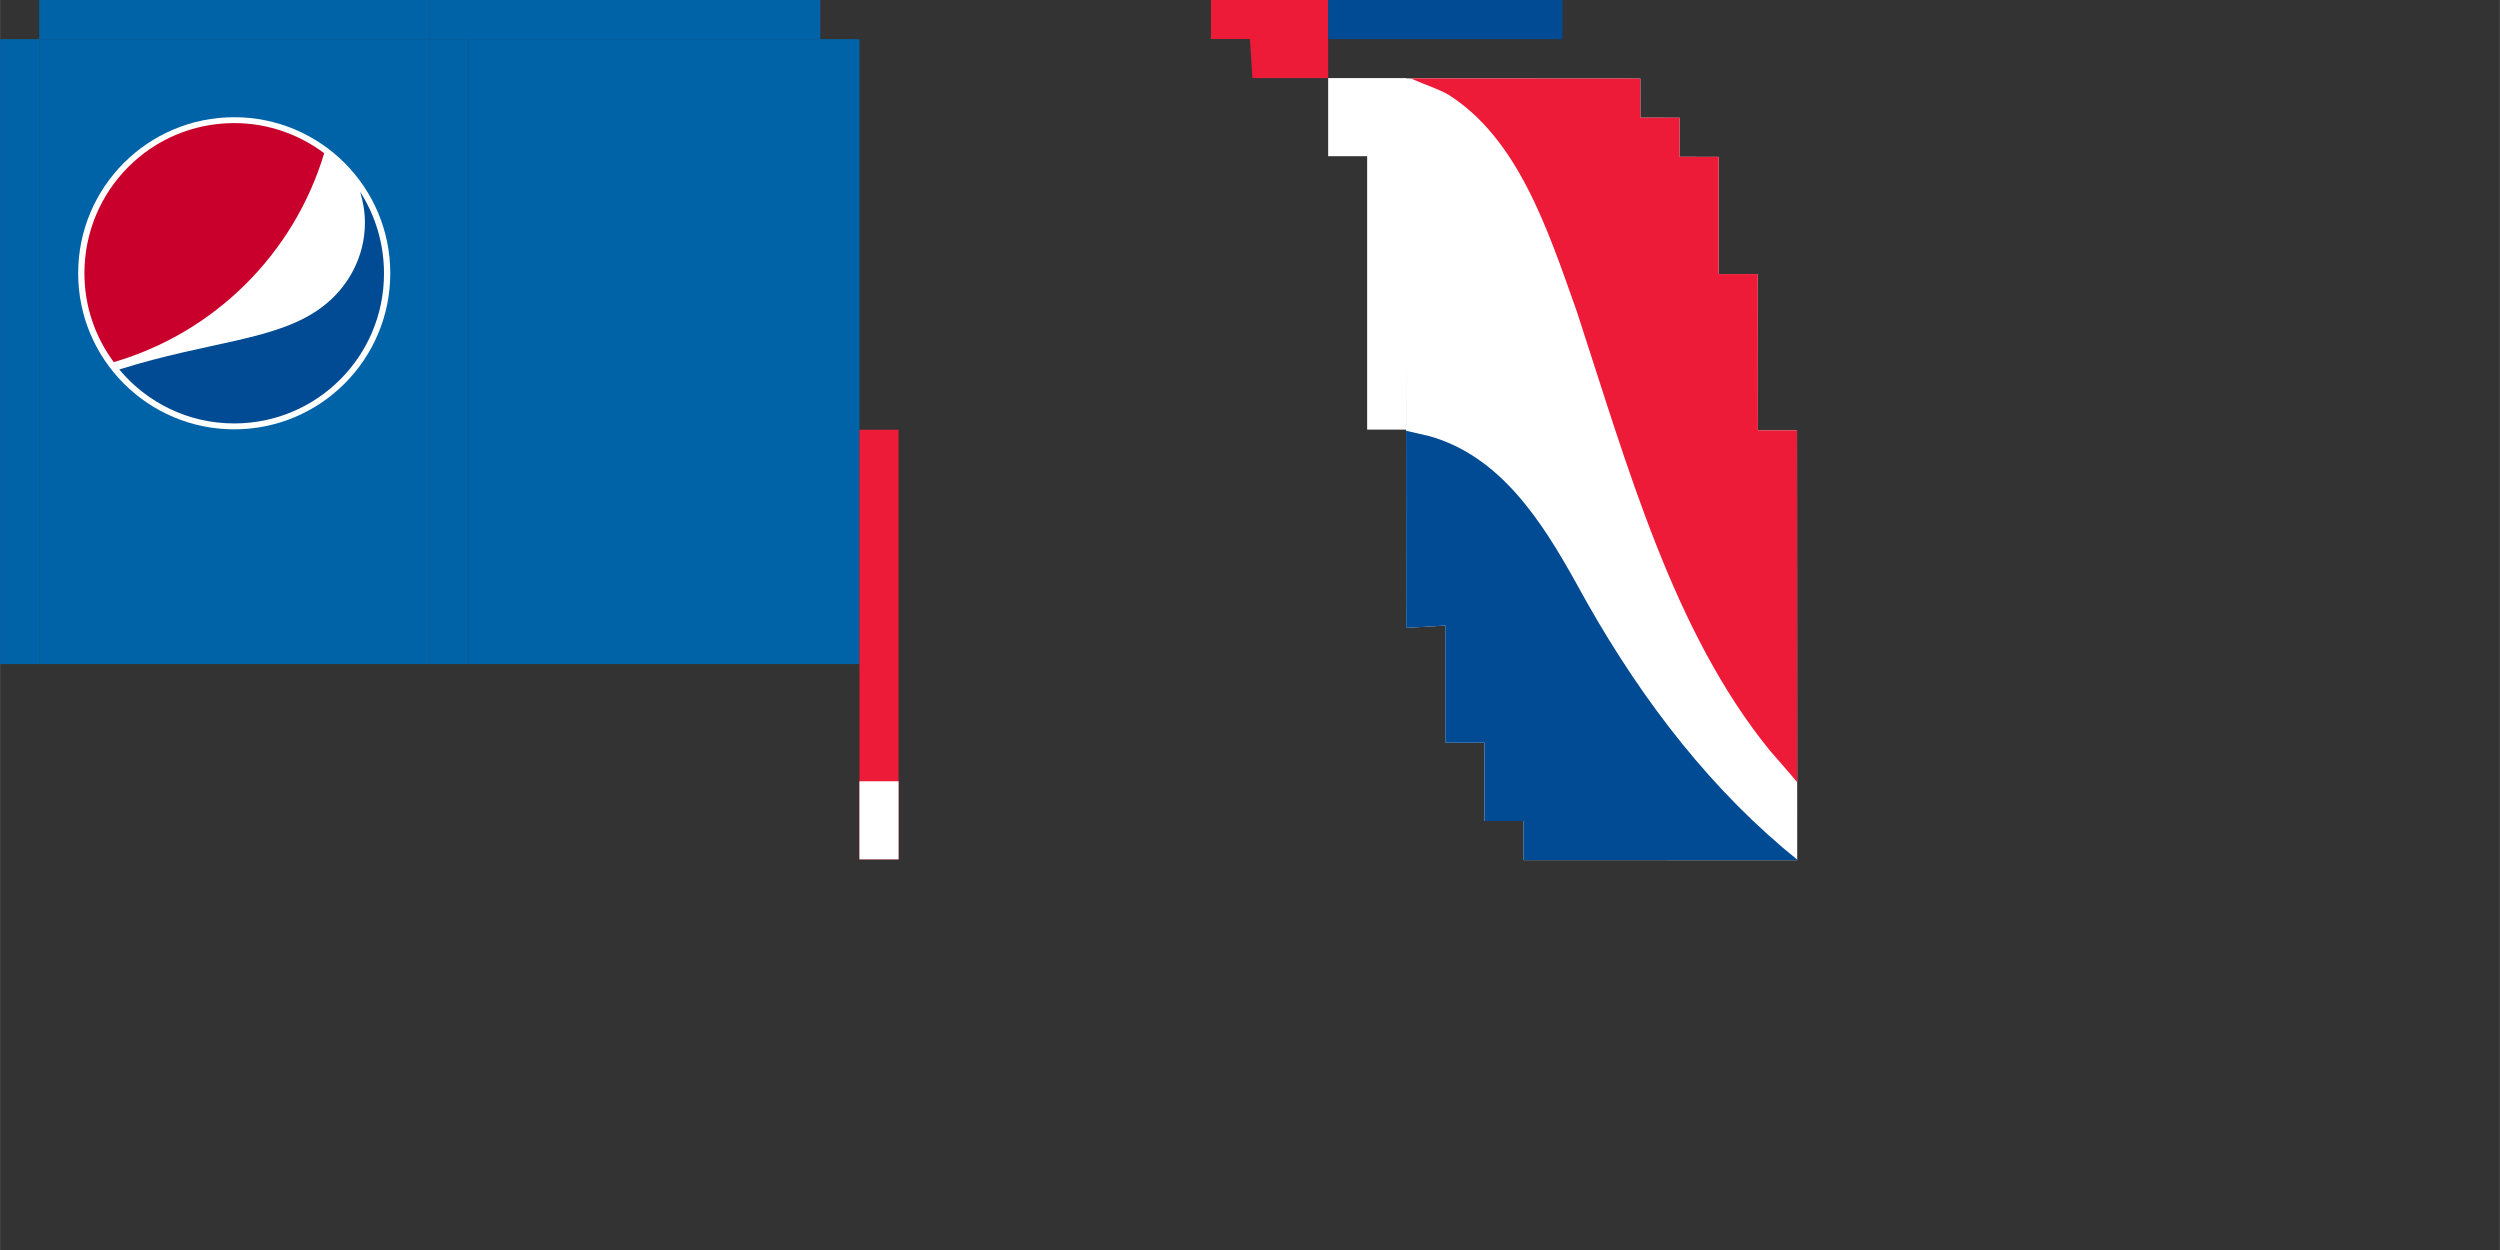 <?xml version="1.0" encoding="UTF-8" standalone="no"?>
<!-- Created with Inkscape (http://www.inkscape.org/) -->

<svg
   xmlns:dc="http://purl.org/dc/elements/1.1/"
   xmlns:cc="http://creativecommons.org/ns#"
   xmlns:rdf="http://www.w3.org/1999/02/22-rdf-syntax-ns#"
   xmlns:svg="http://www.w3.org/2000/svg"
   xmlns="http://www.w3.org/2000/svg"
   xmlns:sodipodi="http://sodipodi.sourceforge.net/DTD/sodipodi-0.dtd"
   xmlns:inkscape="http://www.inkscape.org/namespaces/inkscape"
   width="64"
   height="32"
   viewBox="0 0 16.933 8.467"
   version="1.1"
   id="svg8"
   inkscape:version="0.92.4 5da689c313, 2019-01-14"
   sodipodi:docname="pepsi.svg"
   inkscape:export-filename="/home/matt/Dev/Impact/Resources/textures/capes/pepsi/pepsi.png"
   inkscape:export-xdpi="1536"
   inkscape:export-ydpi="1536">
  <rect x="0" y="0" width="16.933" height="8.467" fill="#333333" stroke="none"/>
  <defs
     id="defs2">
    <clipPath
       clipPathUnits="userSpaceOnUse"
       id="clipPath854">
      <path
         style="opacity:0.417;fill:#41dc56;fill-opacity:1;stroke:none;stroke-width:0.31;stroke-opacity:1"
         d="m 12.614,15.731 -1.264,1.828 -0.318,-0.089 -0.211,0.305 -0.318,-0.089 -0.211,0.305 -0.953,-0.267 -0.211,0.305 -1.271,-0.355 -0.211,0.305 -3.496,-0.978 1.474,-2.133 0.318,0.089 0.211,-0.305 0.636,0.178 0.211,-0.305 0.953,0.267 0.191,-0.31 z"
         id="path860"
         inkscape:connector-curvature="0"
         sodipodi:nodetypes="ccccccccccccccccccc">
        <desc
           id="desc856">The front of the left elytra wing, will be mirrored for the right wing</desc>
        <title
           id="title858">Elytra Front</title>
      </path>
    </clipPath>
  </defs>
  <sodipodi:namedview
     id="base"
     pagecolor="#ffffff"
     bordercolor="#666666"
     borderopacity="1.0"
     inkscape:pageopacity="0"
     inkscape:pageshadow="2"
     inkscape:zoom="32"
     inkscape:cx="10.760873"
     inkscape:cy="14.155372"
     inkscape:document-units="px"
     inkscape:current-layer="layer1"
     showgrid="true"
     units="px"
     borderlayer="true"
     inkscape:pagecheckerboard="true"
     inkscape:window-width="3840"
     inkscape:window-height="2123"
     inkscape:window-x="0"
     inkscape:window-y="0"
     inkscape:window-maximized="1"
     showguides="false"
     inkscape:snap-perpendicular="true"
     inkscape:snap-tangential="true"
     guidetolerance="10"
     gridtolerance="10">
    <inkscape:grid
       type="xygrid"
       id="grid4518"
       empspacing="8"
       color="#3fc7ff"
       opacity="0.388"
       empcolor="#00aaf0"
       empopacity="0.463" />
    <inkscape:grid
       type="xygrid"
       id="grid4520"
       spacingx="4.233"
       spacingy="4.233"
       empspacing="2" />
  </sodipodi:namedview>
  <g
     inkscape:label="Layer 1"
     inkscape:groupmode="layer"
     id="layer1"
     transform="translate(0,-288.533)">
    <g
       id="g852"
       transform="matrix(-0.204,-0.698,0.728,-0.482,0.643,305.451)"
       inkscape:transform-center-x="6.3125299"
       inkscape:transform-center-y="-1.9616817"
       clip-path="url(#clipPath854)">
      <path
         style="fill:#ffffff;fill-opacity:1;stroke:none;stroke-width:38.038;stroke-linecap:square"
         d="m 22.49,11.245 c 0.08,4.921 -3.474,9.595 -8.237,10.835 C 9.268,23.561 3.496,21.026 1.223,16.345 -1.222,11.754 0.121,5.594 4.255,2.436 8.269,-0.873 14.573,-0.78 18.489,2.644 c 2.514,2.095 4.018,5.328 4.001,8.6 z"
         id="path63"
         inkscape:connector-curvature="0" />
      <g
         id="layer1-0"
         transform="translate(222.155,-194.285)">
        <path
           style="fill:#ed1a38;stroke-width:0.265;fill-opacity:1"
           d="m -201.836,199.656 c 0.214,0.721 0.345,1.469 0.344,2.223 -0.143,0.732 -0.569,1.367 -0.982,1.973 -1.084,1.505 -2.396,2.836 -3.801,4.043 -0.922,0.768 -1.885,1.518 -2.986,2.013 -0.26,0.058 -0.423,0.259 -0.637,0.4 -0.735,0.445 -1.623,0.47 -2.457,0.51 -1.545,0.043 -3.124,0.022 -4.612,0.505 -0.369,0.13 -0.737,0.268 -1.127,0.319 -0.5,0.088 -1.008,0.143 -1.495,0.292 1.4,1.661 3.223,2.968 5.251,3.751 1.372,0.529 2.861,0.771 4.329,0.631 2.762,-0.214 5.41,-1.557 7.225,-3.648 1.771,-2.006 2.742,-4.691 2.666,-7.366 -0.04,-1.993 -0.637,-3.968 -1.717,-5.644 z"
           id="path392"
           inkscape:connector-curvature="0" />
        <path
           style="fill:#004b93;stroke-width:0.265;fill-opacity:1"
           d="m -204.428,196.878 c -2.073,-1.567 -4.723,-2.348 -7.315,-2.138 -2.744,0.195 -5.382,1.504 -7.207,3.561 -1.807,2.003 -2.808,4.702 -2.753,7.398 0.028,2.231 0.776,4.448 2.115,6.234 0.611,-0.185 1.192,-0.449 1.763,-0.731 1.03,-0.49 2.133,-0.807 3.254,-1.006 0.707,-0.13 1.448,-0.305 1.991,-0.808 0.996,-0.994 1.984,-1.996 3.01,-2.96 1.356,-1.304 2.785,-2.531 4.113,-3.864 0.684,-0.712 1.393,-1.5 1.598,-2.497 0.213,-1.089 -0.186,-2.184 -0.567,-3.188 z"
           id="path394"
           inkscape:connector-curvature="0" />
      </g>
    </g>
    <rect
       style="fill:#0063a7;fill-opacity:1;stroke:none;stroke-width:0.183;stroke-opacity:1"
       id="cape_front"
       width="2.646"
       height="4.233"
       x="0.265"
       y="288.798">
      <title
         id="title4524">Cape Front</title>
    </rect>
    <rect
       style="fill:#0063a7;fill-opacity:1;stroke:none;stroke-width:0.187;stroke-opacity:1"
       id="cape_top"
       width="2.646"
       height="0.265"
       x="0.265"
       y="288.533">
      <title
         id="title4528">Cape Top</title>
    </rect>
    <rect
       style="fill:#0063a7;fill-opacity:1;stroke:none;stroke-width:0.187;stroke-opacity:1"
       id="cape_leaft"
       width="0.265"
       height="4.233"
       x="0"
       y="288.798"
       inkscape:label="#cape_left">
      <title
         id="title4532">Cape Left</title>
    </rect>
    <rect
       style="fill:#0063a7;fill-opacity:1;stroke:none;stroke-width:0.187;stroke-opacity:1"
       id="rect4534"
       width="0.265"
       height="4.233"
       x="2.91"
       y="288.798" />
    <rect
       style="fill:#0063a7;fill-opacity:1;stroke:none;stroke-width:0.187;stroke-opacity:1"
       id="cape_bottom"
       width="2.646"
       height="0.265"
       x="2.91"
       y="288.533">
      <title
         id="title4528-6">Cape Bottom</title>
    </rect>
    <rect
       style="fill:#0063a7;fill-opacity:1;stroke:none;stroke-width:0.183;stroke-opacity:1"
       id="cape_back"
       width="2.646"
       height="4.233"
       x="3.175"
       y="288.798">
      <title
         id="title4524-5">Cape Back</title>
    </rect>
    <path
       style="fill:#ffffff;fill-opacity:1;stroke:none;stroke-width:0.265;stroke-opacity:1"
       d="m 8.996,289.062 h 0.529 v 2.381 l -0.265,10e-6 v -1.852 H 8.996 Z"
       id="elytra_outside"
       inkscape:connector-curvature="0"
       sodipodi:nodetypes="ccccccc">
      <desc
         id="desc4594">The &quot;outside&quot; edge of the elytra, to the left on the left wing. Normally transparent most of the way up</desc>
      <title
         id="title4592">Elytra Outside</title>
    </path>
    <path
       style="fill:#ed1a38;fill-opacity:1;stroke:none;stroke-width:0.242;stroke-opacity:1"
       d="m 8.202,288.533 h 0.794 v 0.529 h -0.513 l -0.017,-0.265 H 8.202 Z"
       id="elytra_top"
       inkscape:connector-curvature="0"
       sodipodi:nodetypes="ccccccc">
      <title
         id="title4605">Elytra Top</title>
    </path>
    <rect
       style="fill:#004b93;fill-opacity:1;stroke:none;stroke-width:0.265;stroke-opacity:1"
       id="elytra_bottom"
       width="1.587"
       height="0.265"
       x="8.996"
       y="288.533">
      <title
         id="title4607">Elytra Bottom</title>
    </rect>
    <rect
       style="fill:#ed1a38;fill-opacity:1;stroke:none;stroke-width:0.227;stroke-opacity:1"
       id="elytra_inside"
       width="0.265"
       height="2.91"
       x="5.821"
       y="-294.354"
       transform="scale(1,-1)">
      <title
         id="title4609">Elytra Inside</title>
    </rect>
    <rect
       style="opacity:1;fill:#ffffff;fill-opacity:1;stroke:none;stroke-width:0.265;stroke-opacity:1"
       id="rect862"
       width="0.265"
       height="0.529"
       x="5.821"
       y="293.825" />
    <g
       id="g882"
       transform="matrix(0.094,0,0,0.094,0.529,289.327)">
      <circle
         r="11.245"
         cy="11.245"
         cx="11.245"
         id="path63-9"
         style="fill:#ffffff;fill-opacity:1;stroke:none;stroke-width:38.038;stroke-linecap:square" />
      <g
         id="layer1-2"
         transform="translate(222.155,-194.285)">
        <path
           inkscape:connector-curvature="0"
           style="fill:#004b93;stroke-width:0.265;fill-opacity:1"
           d="m -201.836,199.656 c 0.212,0.714 0.344,1.455 0.344,2.223 0,2.514 -1.244,4.71 -3.122,6.112 -3.254,2.408 -8.017,2.408 -14.579,4.471 1.984,2.381 4.948,3.889 8.281,3.889 5.98,0 10.795,-4.842 10.795,-10.795 0,-2.196 -0.635,-4.207 -1.72,-5.9"
           id="path392-0" />
        <path
           inkscape:connector-curvature="0"
           style="fill:#c9002b;stroke-width:0.265;fill-opacity:1"
           d="m -204.428,196.878 c -1.799,-1.349 -4.048,-2.17 -6.482,-2.17 -5.98,0 -10.795,4.842 -10.795,10.821 0,2.408 0.794,4.63 2.117,6.403 7.25,-2.117 12.991,-7.805 15.161,-15.055"
           id="path394-6" />
      </g>
    </g>
  </g>
</svg>
